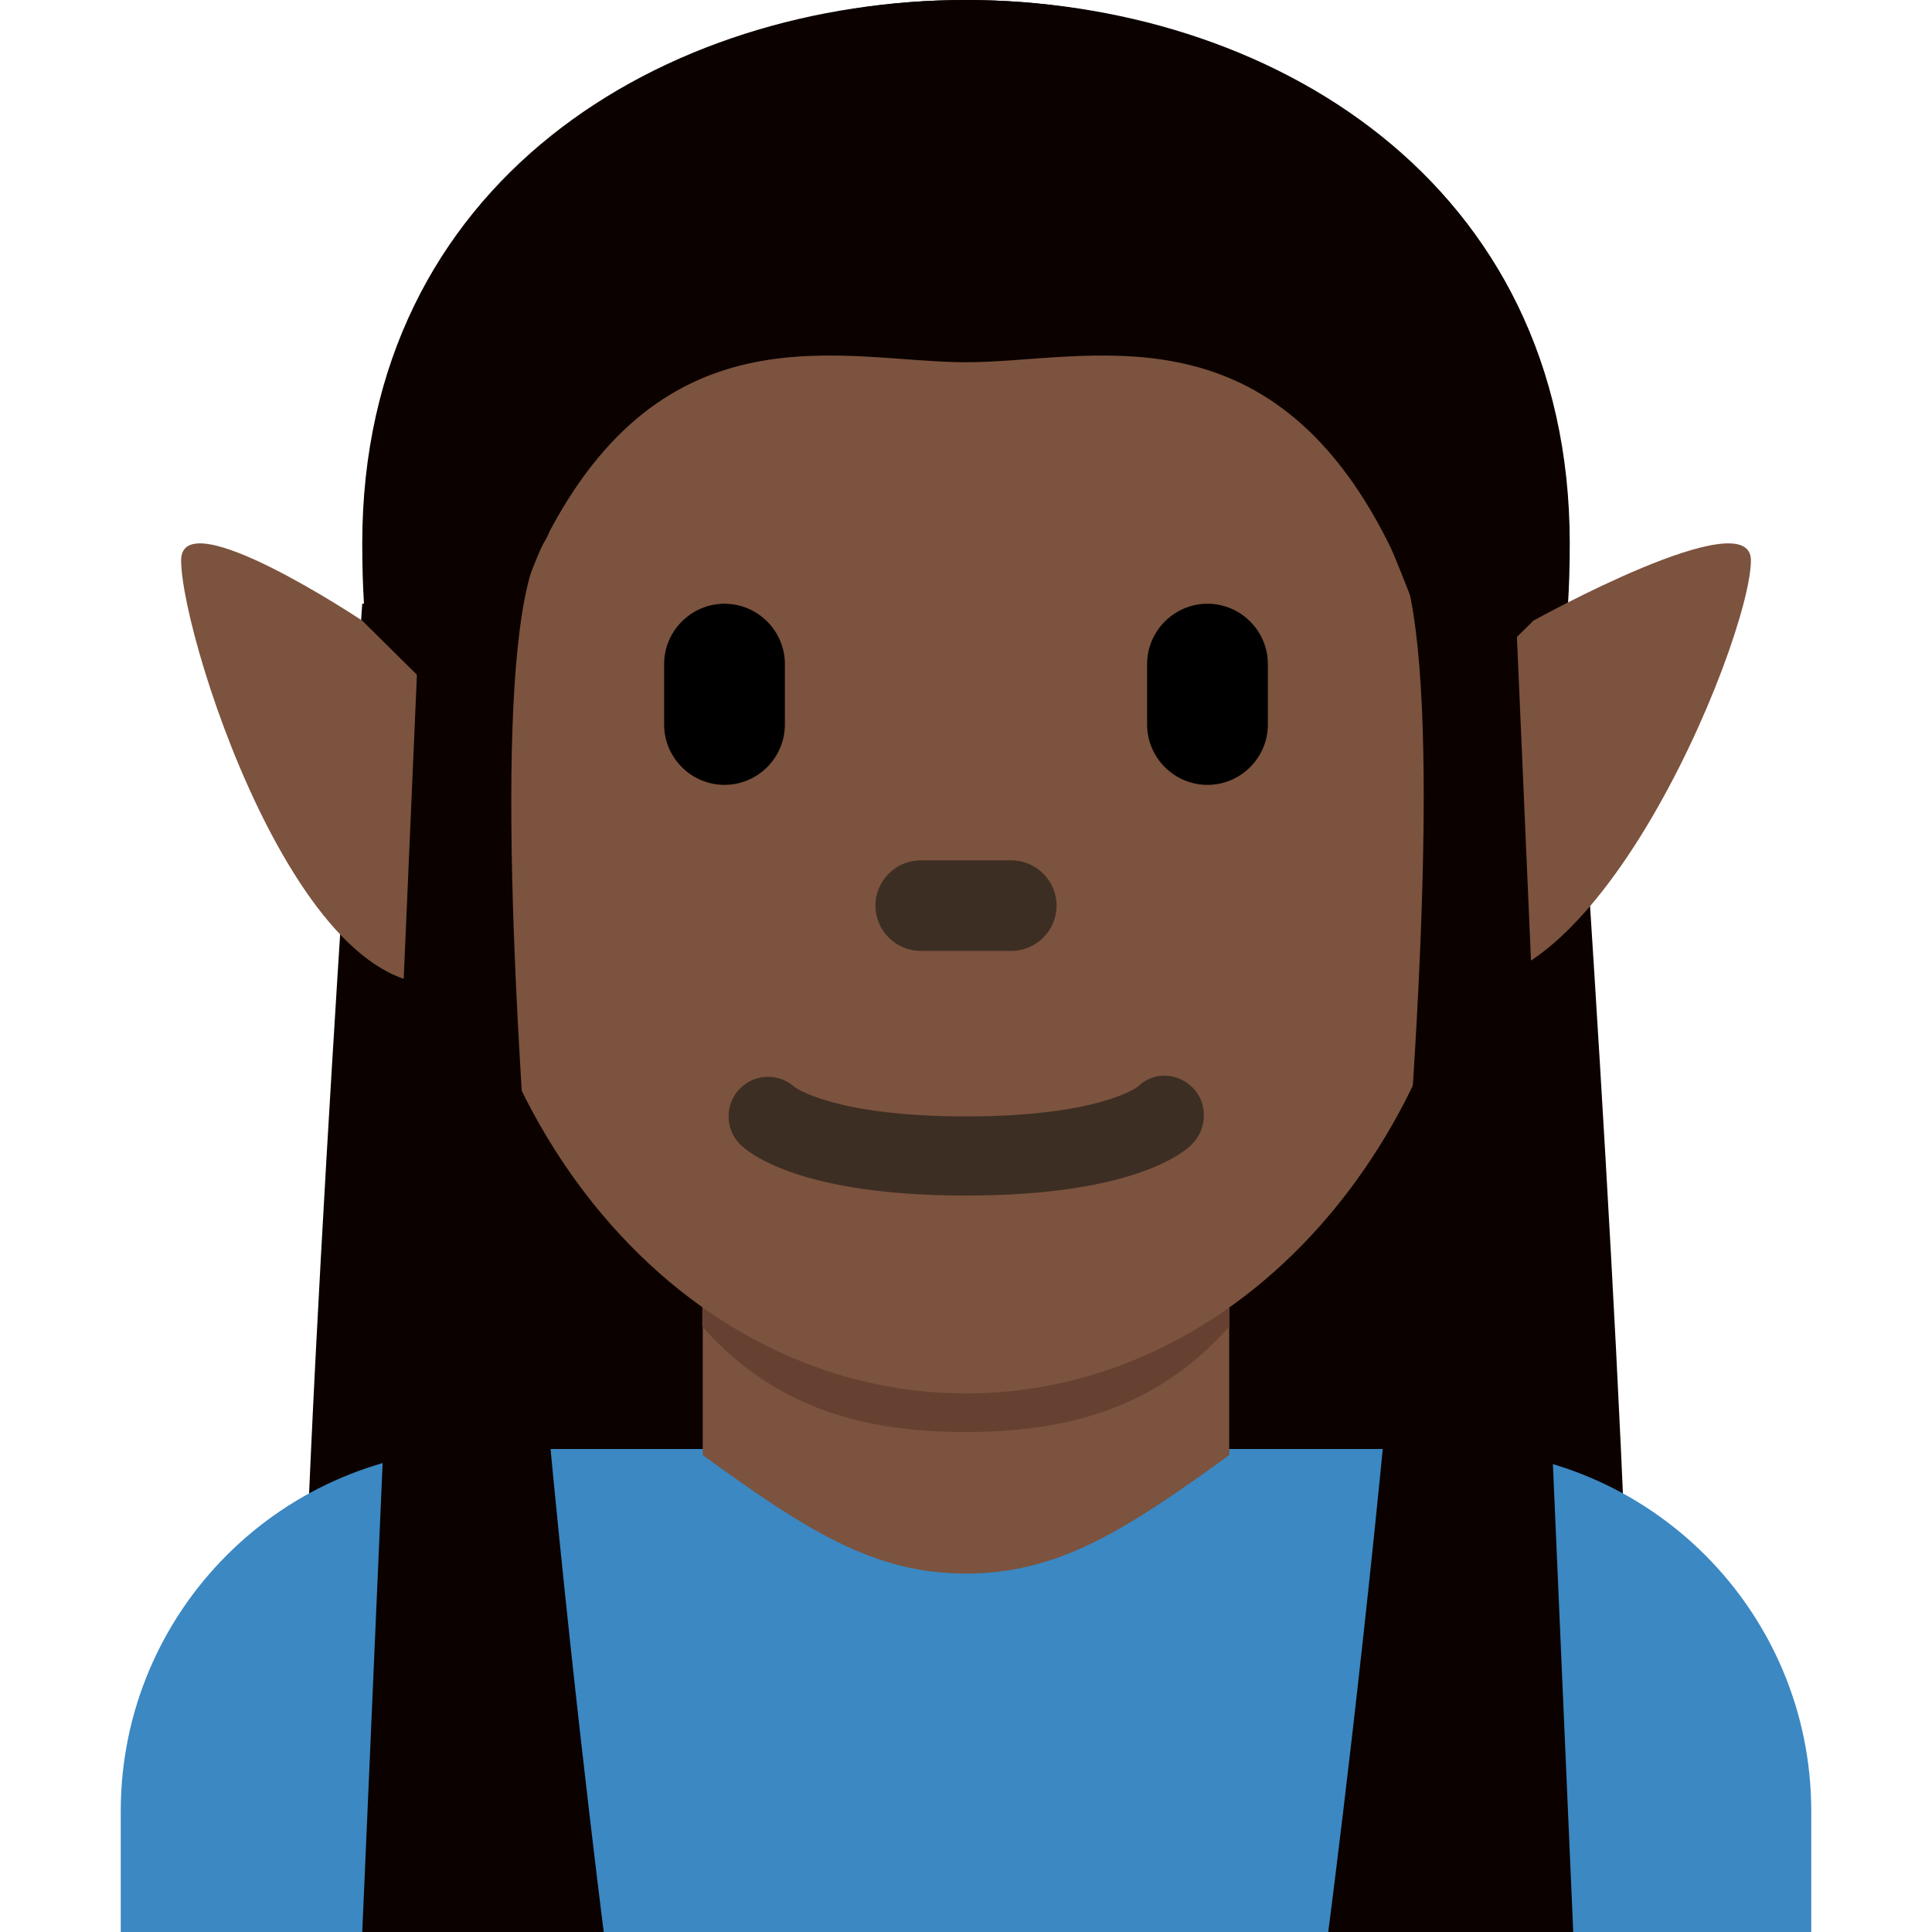 <?xml version="1.0" encoding="iso-8859-1"?>
<!-- Generator: Adobe Illustrator 19.0.0, SVG Export Plug-In . SVG Version: 6.00 Build 0)  -->
<svg xmlns="http://www.w3.org/2000/svg" xmlns:xlink="http://www.w3.org/1999/xlink" version="1.1" id="Capa_1" x="0px" y="0px" viewBox="0 0 455.111 455.111" style="enable-background:new 0 0 455.111 455.111;" xml:space="preserve">
<g>
	<path style="fill:#0B0200;" d="M85.333,142.223c0,0-14.223,199.111-14.223,270.222h156.445V128L85.333,142.223z"/>
	<path style="fill:#0B0200;" d="M369.778,142.223c0,0,14.223,199.111,14.223,270.222H227.556V128L369.778,142.223z"/>
	<g transform="matrix(1.25 0 0 -1.25 22.5 15)">
		<path style="fill:#0B0200;" d="M164.045-79.022V12C107.156,12,50.267-22.133,50.267-90.4s29.047-10.172,34.133,0    C107.156-44.889,141.289-79.022,164.045-79.022"/>
		<path style="fill:#0B0200;" d="M164.045-79.022V12c56.889,0,113.778-34.133,113.778-102.4s-29.047-10.172-34.133,0    C220.934-44.889,186.801-79.022,164.045-79.022"/>
	</g>
</g>
<path style="fill:#3B88C3;" d="M426.667,455.111v-28.445c0-47.133-38.201-85.334-85.334-85.334H113.778  c-47.119,0-85.334,38.201-85.334,85.334v28.445H426.667z"/>
<path style="fill:#7C533E;" d="M165.543,342.774c24.804,18.02,40.505,27.904,62.009,27.904s37.205-9.899,62.009-27.904v-54.201  H165.543V342.774z"/>
<path style="fill:#664131;" d="M165.431,312.502c17.294,19.541,38.741,24.833,62.066,24.833c23.31,0,44.758-5.305,62.066-24.833  v-49.65H165.432v49.65H165.431z"/>
<path style="fill:#7C533E;" d="M106.349,184.316c0-79.487,54.272-143.943,121.201-143.943c66.944,0,121.216,64.455,121.216,143.943  S294.494,328.245,227.55,328.245C160.621,328.245,106.349,263.804,106.349,184.316"/>
<path style="fill:#3D2E24;" d="M227.556,281.632c-39.168,0-51.2-10.041-53.205-12.06c-3.641-3.641-3.641-9.543,0-13.184  c3.528-3.528,9.174-3.626,12.829-0.327c0.74,0.526,10.254,6.926,40.378,6.926c31.289,0,40.334-6.897,40.42-6.969  c3.641-3.626,9.344-3.456,12.985,0.199c3.641,3.641,3.441,9.714-0.199,13.355C278.756,271.591,266.723,281.632,227.556,281.632"/>
<path d="M170.667,184.889L170.667,184.889c-7.822,0-14.223-6.4-14.223-14.223v-14.223c0-7.822,6.4-14.223,14.223-14.223l0,0  c7.822,0,14.223,6.4,14.223,14.223v14.223C184.889,178.489,178.489,184.889,170.667,184.889"/>
<path d="M284.444,184.889L284.444,184.889c-7.823,0-14.223-6.4-14.223-14.223v-14.223c0-7.822,6.4-14.223,14.223-14.223l0,0  c7.822,0,14.223,6.4,14.223,14.223v14.223C298.667,178.489,292.267,184.889,284.444,184.889"/>
<path style="fill:#3D2E24;" d="M238.222,224.001h-21.334c-5.874,0-10.666-4.792-10.666-10.666c0-5.874,4.793-10.666,10.666-10.666  h21.334c5.874,0,10.666,4.792,10.666,10.666C248.889,219.208,244.096,224.001,238.222,224.001"/>
<g>
	<path style="fill:#7C533E;" d="M85.333,146.205l26.567,26.297c0,0,16.952,48.355,0,56.833   c-37.887,18.944-69.234-78.408-69.234-97.351C42.667,117.76,85.333,146.205,85.333,146.205"/>
	<path style="fill:#7C533E;" d="M361.211,146.205l-26.567,26.297c0,0-16.953,48.355,0,56.833   c37.887,18.944,77.81-78.408,77.81-97.351C412.453,117.76,361.211,146.205,361.211,146.205"/>
</g>
<g>
	<path style="fill:#0B0200;" d="M227.556,0c-71.111,0-128,42.666-128,128s22.087,12.715,28.445,0   c28.445-56.889,71.111-42.666,99.555-42.666S298.667,71.111,327.111,128c6.358,12.715,28.445,85.334,28.445,0S298.667,0,227.556,0"/>
	<path style="fill:#0B0200;" d="M99.556,128L85.333,455.111h56.889c0,0-37.361-291.328-14.222-327.111   C137.927,112.64,99.556,128,99.556,128"/>
	<path style="fill:#0B0200;" d="M356.376,128l14.222,327.111h-57.714c0,0,38.186-291.328,15.048-327.111   C318.005,112.64,356.376,128,356.376,128"/>
</g>
<g>
</g>
<g>
</g>
<g>
</g>
<g>
</g>
<g>
</g>
<g>
</g>
<g>
</g>
<g>
</g>
<g>
</g>
<g>
</g>
<g>
</g>
<g>
</g>
<g>
</g>
<g>
</g>
<g>
</g>
</svg>
